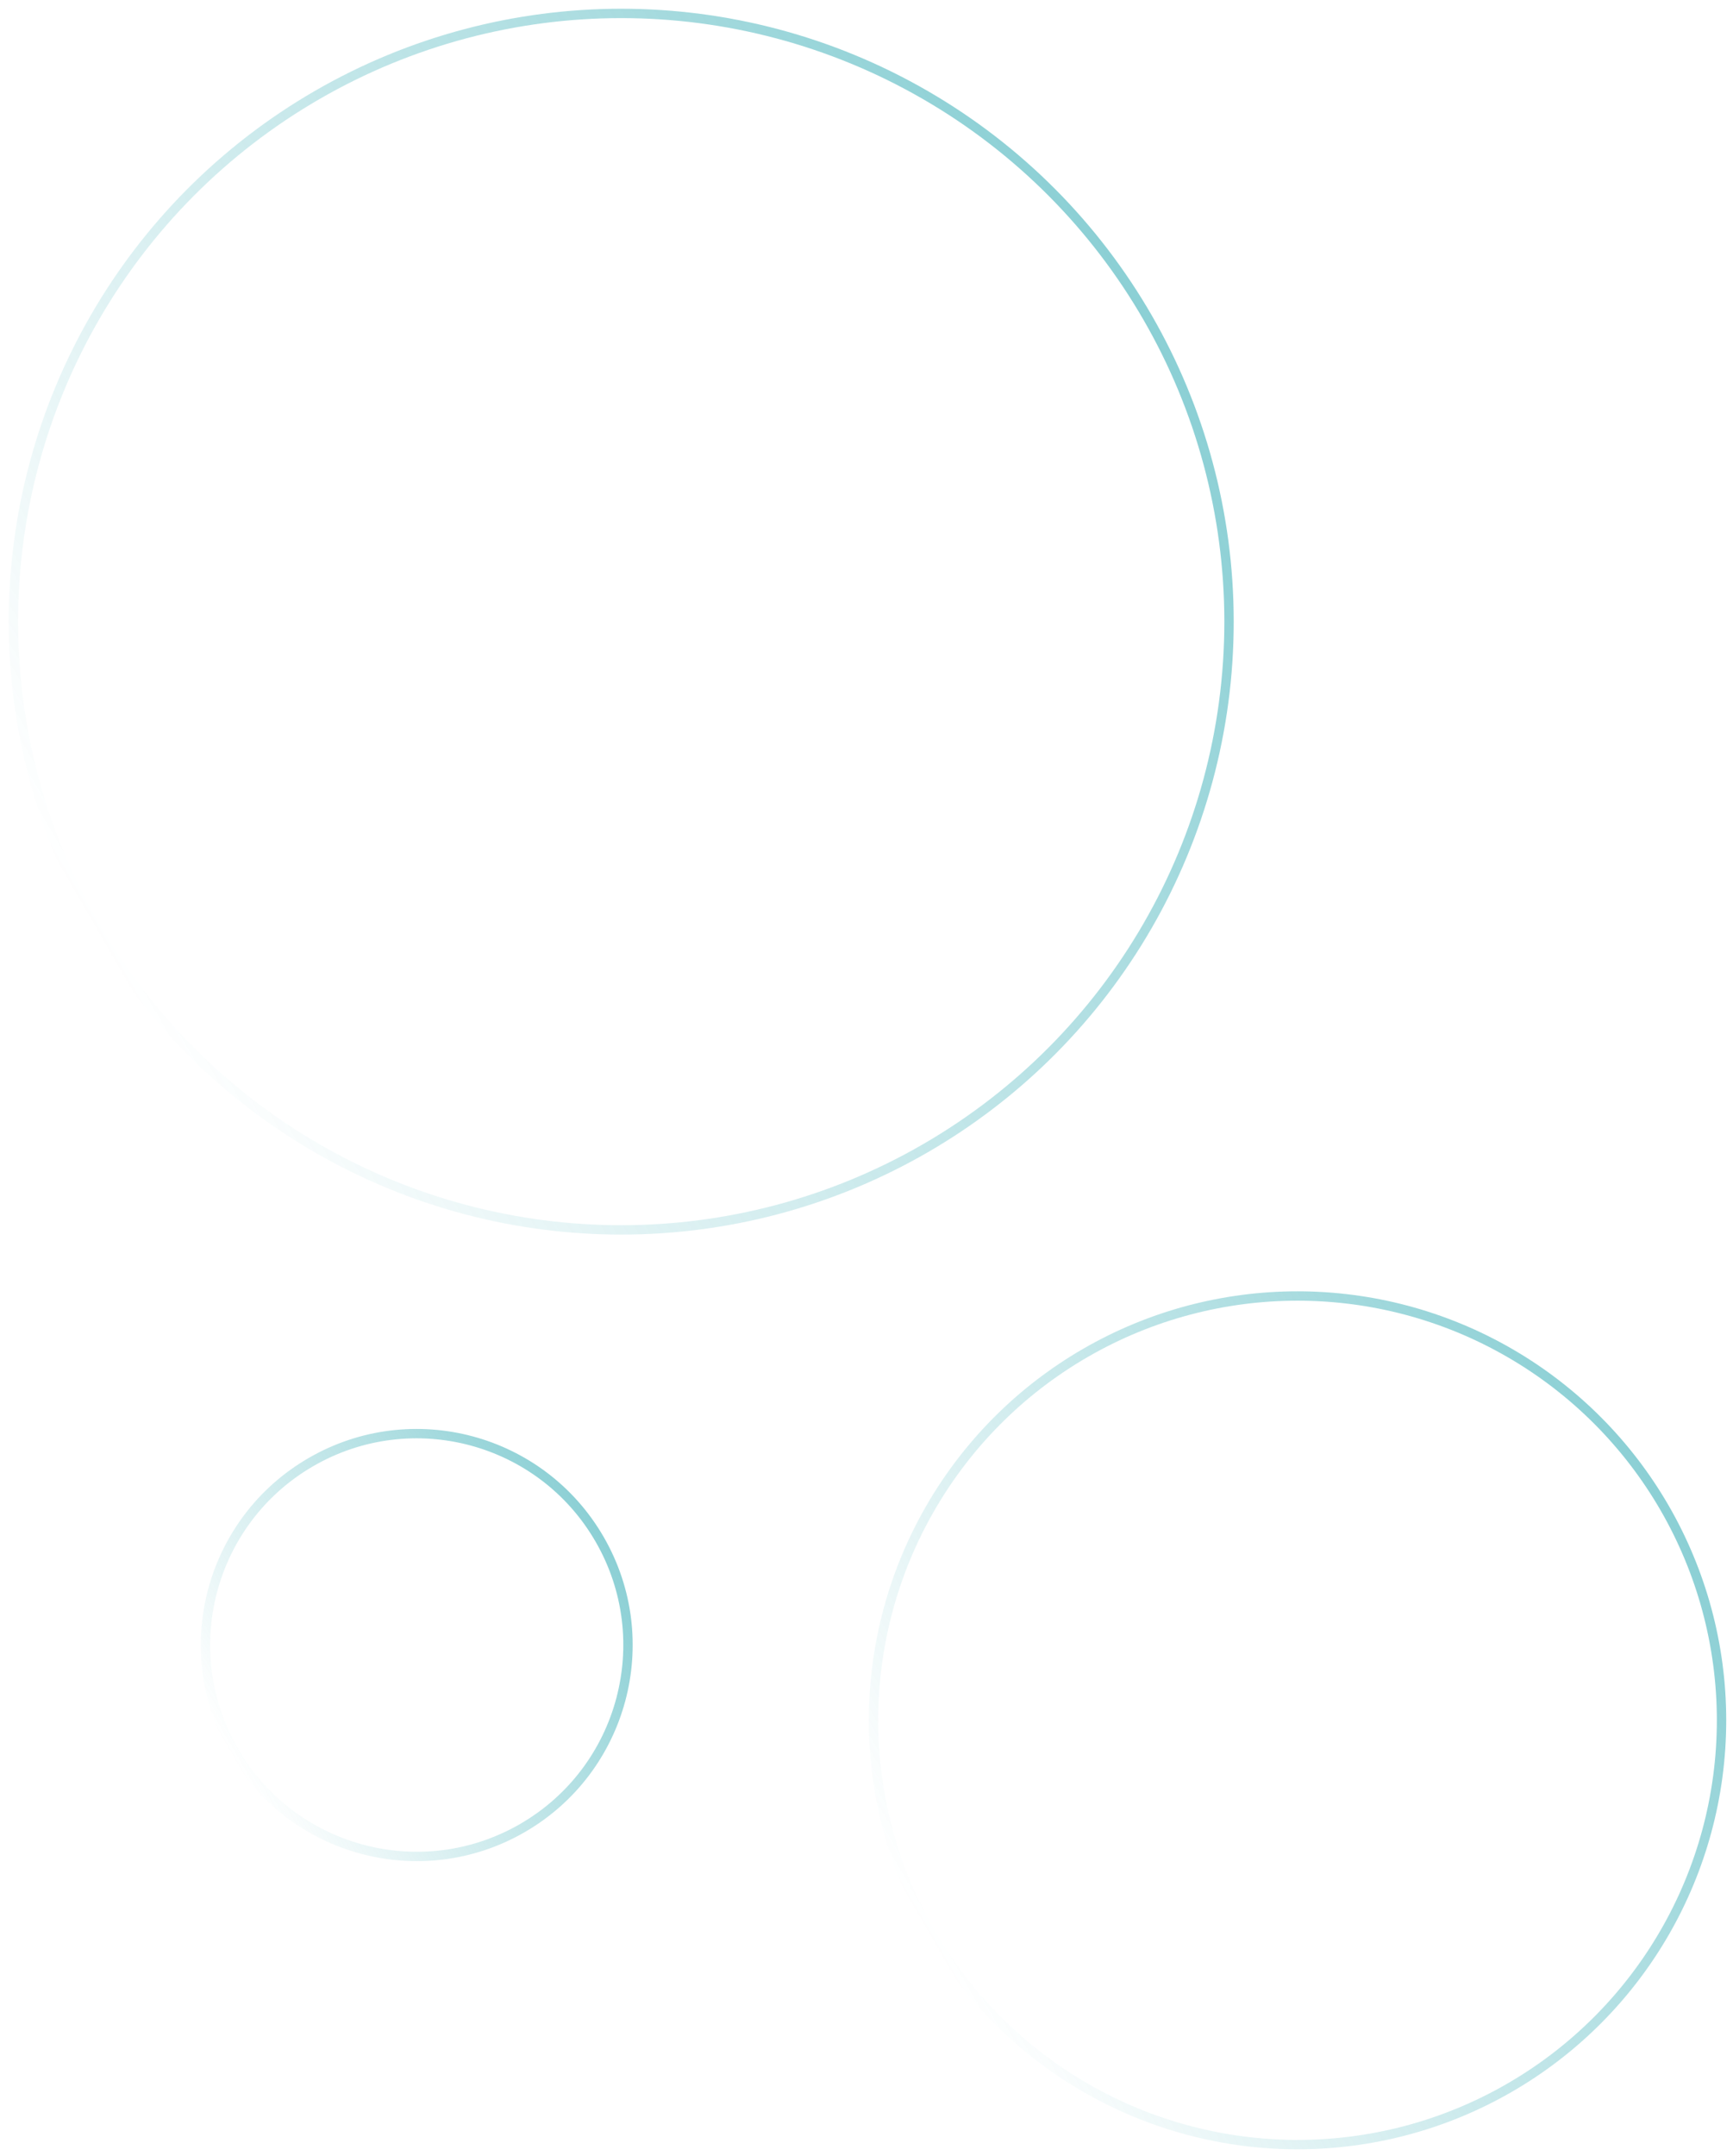 <svg width="185" height="230" viewBox="0 0 185 230" fill="none" xmlns="http://www.w3.org/2000/svg">
<circle cx="66.316" cy="66.316" r="64.884" transform="rotate(60 66.316 66.316)" stroke="url(#paint0_linear_0_1)"/>
<circle cx="138.513" cy="183.514" r="45.263" transform="rotate(60 138.513 183.514)" stroke="url(#paint1_linear_0_1)"/>
<circle cx="44.486" cy="175.486" r="22.549" transform="rotate(60 44.486 175.486)" stroke="url(#paint2_linear_0_1)"/>
<defs>
<linearGradient id="paint0_linear_0_1" x1="66.316" y1="0.932" x2="66.316" y2="131.7" gradientUnits="userSpaceOnUse">
<stop stop-color="#18A0AA" stop-opacity="0.5"/>
<stop offset="1" stop-color="#18A0AA" stop-opacity="0"/>
</linearGradient>
<linearGradient id="paint1_linear_0_1" x1="138.513" y1="137.751" x2="138.513" y2="229.277" gradientUnits="userSpaceOnUse">
<stop stop-color="#18A0AA" stop-opacity="0.5"/>
<stop offset="1" stop-color="#18A0AA" stop-opacity="0"/>
</linearGradient>
<linearGradient id="paint2_linear_0_1" x1="44.486" y1="152.437" x2="44.486" y2="198.536" gradientUnits="userSpaceOnUse">
<stop stop-color="#18A0AA" stop-opacity="0.5"/>
<stop offset="1" stop-color="#18A0AA" stop-opacity="0"/>
</linearGradient>
</defs>
</svg>
